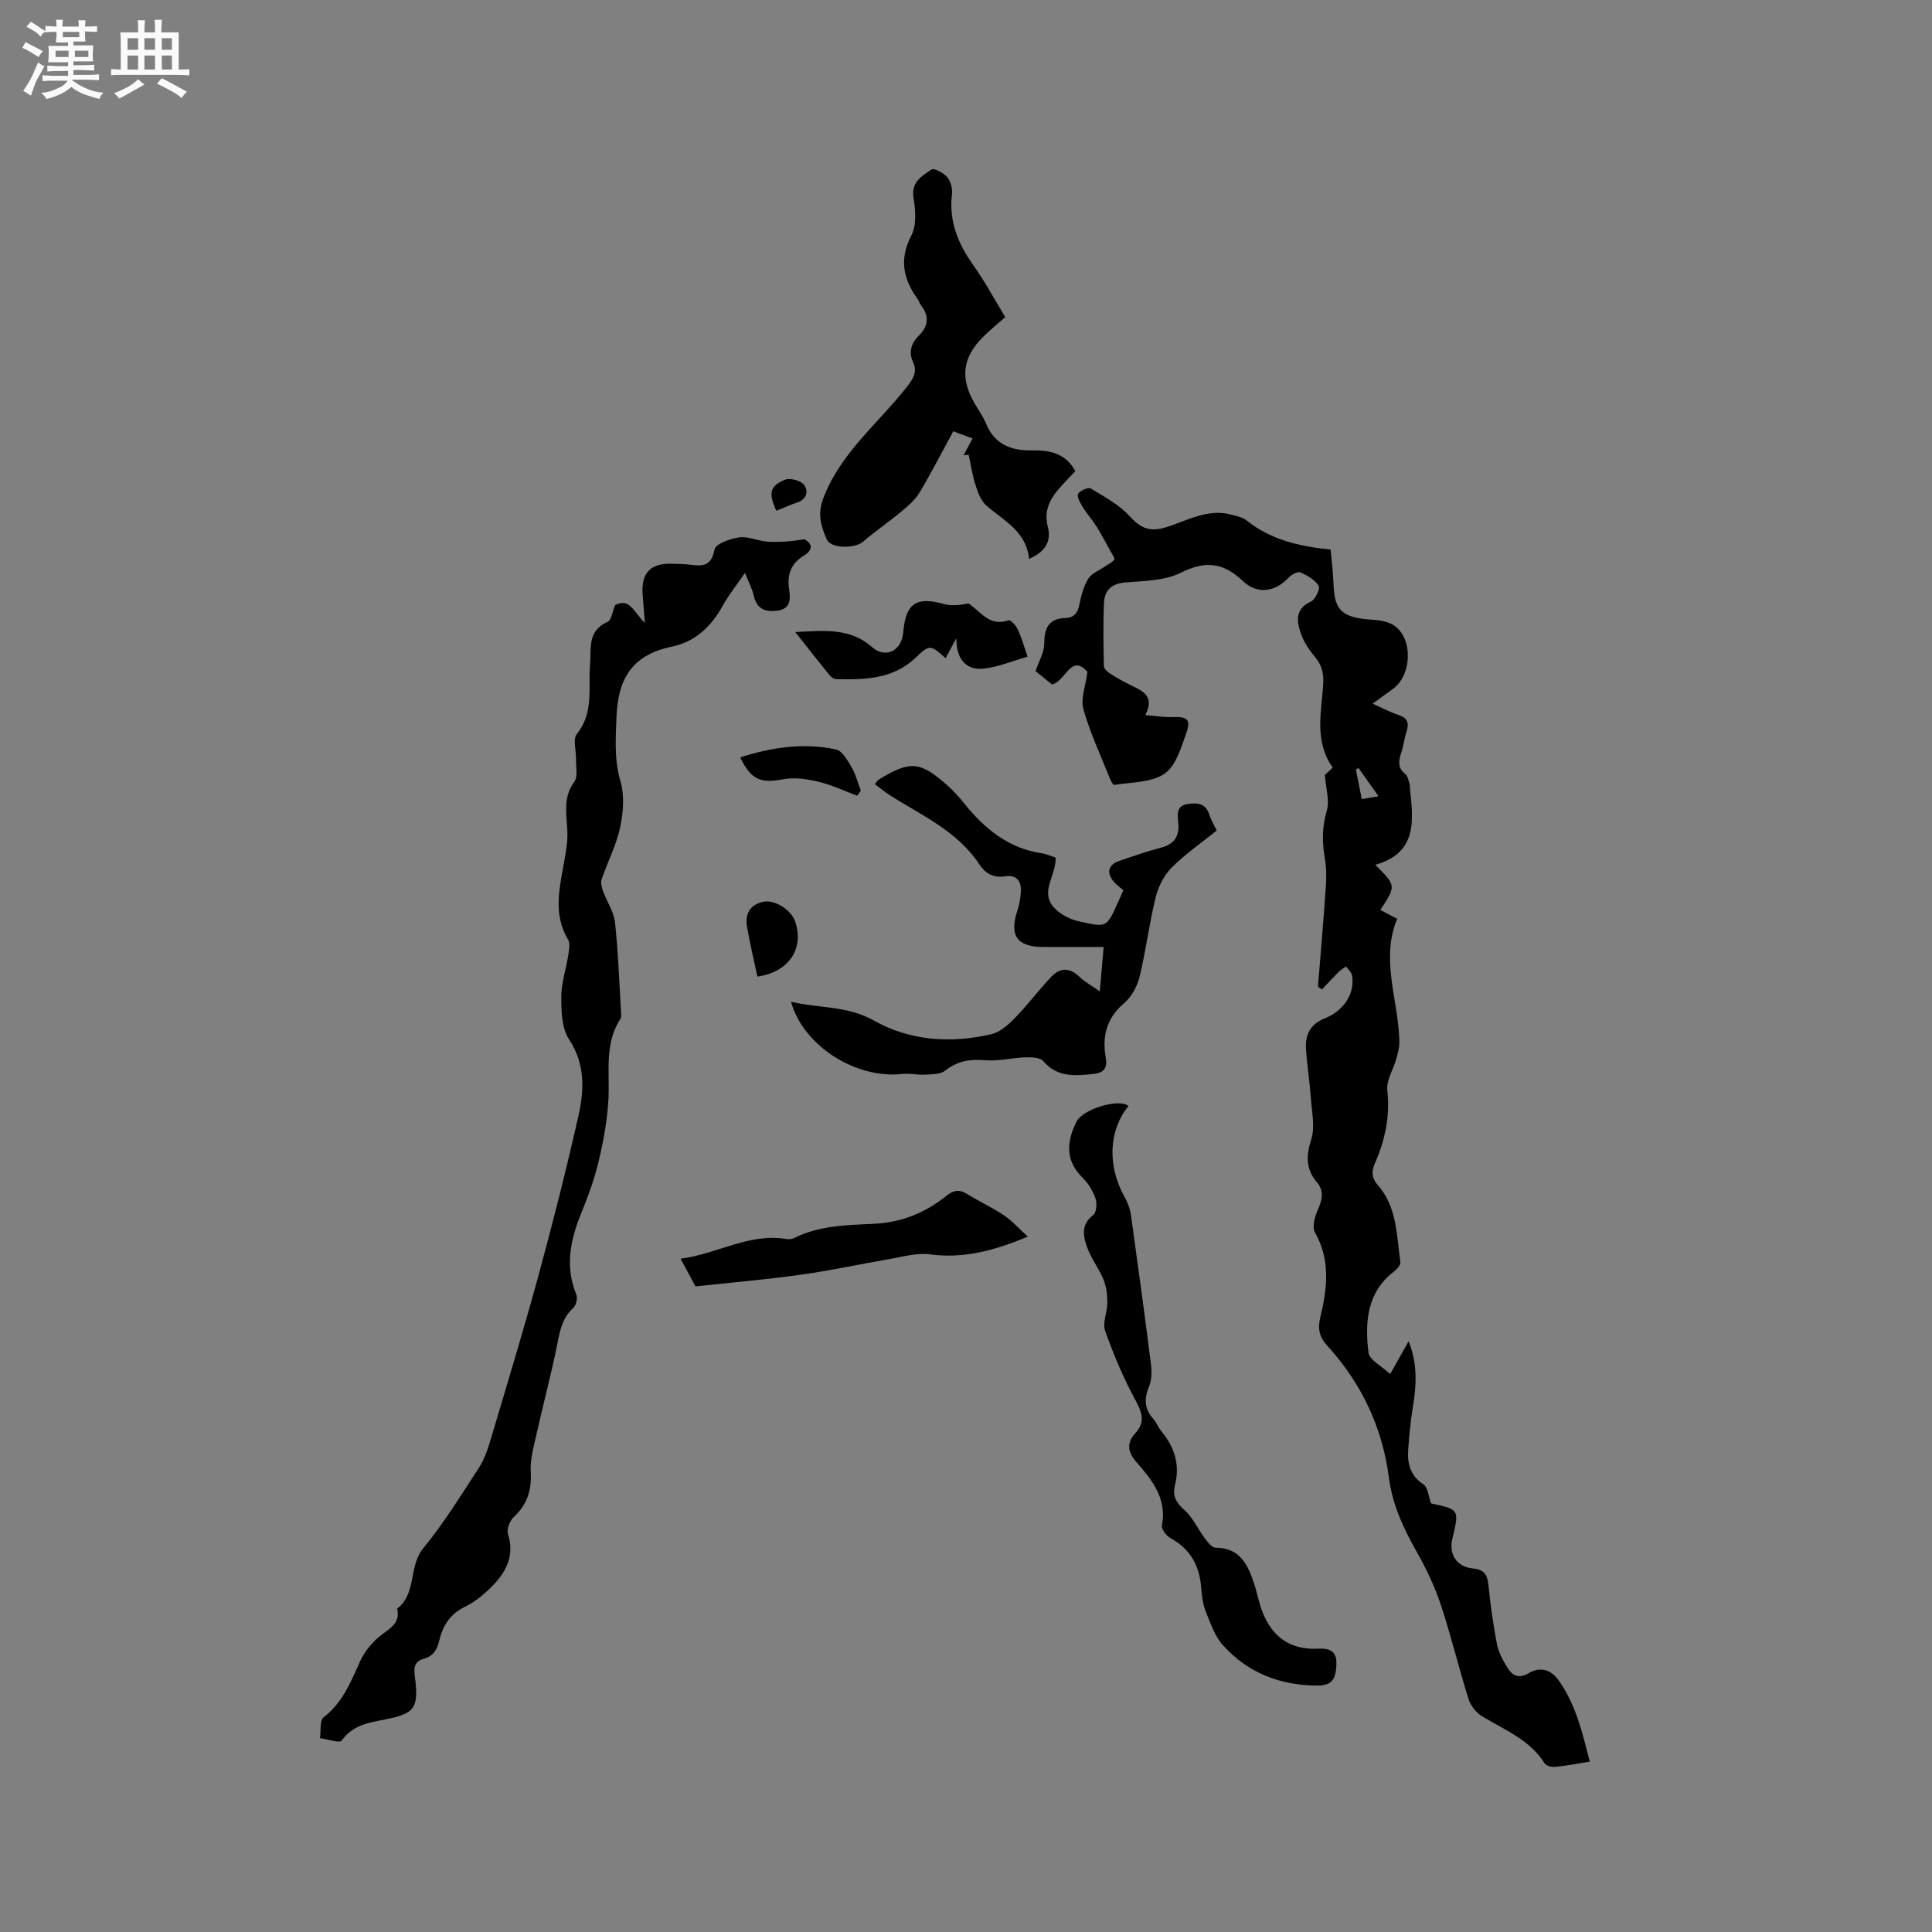 <svg enable-background="new 0 0 400 400" viewBox="0 0 400 400" xmlns="http://www.w3.org/2000/svg"><rect x="0" y="0" width="400" height="400" fill="#808080" stroke="none"/><path d="m6.8 9.5c.6.3 1.3.7 2.1 1.1-.4.4-.7.8-.9 1.2-.7-.4-1.3-.8-1.8-1.1s-1.1-.6-1.6-.8c.2-.4.5-.8.7-1.2.4.2.8.5 1.5.8zm.9 6.9c-.3.6-.5 1.1-.7 1.7s-.4 1.1-.6 1.7c-.6-.4-1.1-.7-1.6-1 .7-1 1.2-1.8 1.5-2.4.3-.5.6-1.1.8-1.7.3-.6.5-1.2.8-1.8.3.3.8.6 1.3.8-.7 1.3-1.2 2.2-1.5 2.7zm.1-11c.4.3 1 .7 1.7 1.1-.5.2-.8.6-1.1 1.1-.5-.6-1-1-1.4-1.2s-.9-.6-1.5-.8c.2-.4.5-.7.9-1.1.5.3.9.6 1.4.9zm10.5 13.1c1 .4 2 .6 3.1.7-.4.4-.7.8-.8 1.3-.9-.2-1.9-.6-3-.9-1-.4-2-.9-2.8-1.6-.5.4-1.1.9-1.9 1.3s-1.9.9-3.3 1.2c-.1-.3-.5-.8-1.1-1.3 1 0 2.1-.3 3.2-.8 1.2-.5 1.9-1 2.3-1.7h-3.2c-.4 0-1 0-2 .1v-1.2c1 0 1.7.1 2 .1h3.3v-1h-2.3c-.2 0-.9 0-2 .1v-1.2c1.2 0 1.9.1 2 .1h2.3v-.8h-4.1c0-.7.1-1.2.1-1.6 0-.5 0-1.1-.1-1.8h4.1v-.7h-2.5c0-.6.1-1.1.1-1.6v-.6h-.5c-.4 0-1 0-1.8.1v-1.3c1.2 0 1.9.1 2.1.1h.2c0-.3 0-.8-.1-1.4h1.4c0 .6-.1 1-.1 1.4h3.4c0-.4 0-.8-.1-1.3h1.5c0 .4-.1.9-.1 1.3.7 0 1.5 0 2.5-.1v1.2c-1 0-1.8-.1-2.5-.1v.6c0 .3 0 .8.1 1.5h-2.5v.8h4.1c0 .7-.1 1.3-.1 1.8s0 1 .1 1.5h-4.1v.8h1.4c.8 0 1.8 0 2.9-.1v1.2c-1 0-1.9-.1-2.8-.1h-1.5v1h3.2c.3 0 1 0 2.1-.1v1.2c-1.1 0-1.8-.1-2.1-.1h-3.4l-.1.1c1.4 1 2.4 1.5 3.4 1.9zm-4.1-6.7v-1.3h-2.7v1.3zm2.2-4.1v-1.1h-3.4v1.1zm1.9 4.1v-1.3h-2.8v1.3z" fill="#fafafb"/><path d="m37 6.7v2.3 5.4c1 0 1.8 0 2.2-.1v1.3c-.6 0-1.5-.1-2.5-.1h-11.9c-.7 0-1.3 0-1.8.1v-1.3c.5 0 1.1.1 2 .1v-5.2c0-1 0-1.8-.1-2.5h3.7c0-1.3 0-2.1-.1-2.5h1.5c0 .4-.1 1.3-.1 2.5h2.2c0-1.2 0-2.1-.1-2.6h1.5c0 .4-.1 1.3-.1 2.6zm-12.3 13.7c-.3-.4-.7-.8-1.1-1.1 1.1-.4 2.1-.9 2.9-1.3.8-.5 1.5-1 2.1-1.6.4.4.9.8 1.3 1.1-2.5 1.4-4.2 2.4-5.2 2.9zm3.9-10.1v-2.4h-2.2v2.4zm0 4.1v-2.9h-2.2v2.9zm3.5-4.1v-2.4h-2.2v2.4zm0 4.1v-2.9h-2.2v2.9zm.4 2.9 1-1.1c.6.3 1.4.7 2.5 1.3s2 1.1 2.7 1.5c-.4.4-.8.8-1.1 1.3-.8-.8-2.5-1.7-5.1-3zm3.1-7v-2.4h-2.1v2.4zm0 4.1v-2.9h-2.1v2.9z" fill="#fafafb"/><g fill="#000001"><path d="m275.93 158.92c-3.86-5.43-2.36-11.37-1.98-17.09.15-2.32-.21-4.03-1.68-5.79-1.2-1.44-2.32-3.1-2.93-4.85-.88-2.54-1.28-5.12 2.09-6.66.9-.41 1.94-2.67 1.58-3.24-.77-1.25-2.33-2.16-3.75-2.78-.57-.25-1.85.42-2.42 1.04-2.71 2.93-6.42 3.67-9.51.75-4.11-3.88-7.78-4.25-12.87-1.72-3.34 1.67-7.6 1.69-11.49 2.01-2.93.24-4.3 1.7-4.41 4.31-.18 4.33-.11 8.68-.01 13.01.01.54.73 1.21 1.28 1.55 1.52.95 3.1 1.85 4.72 2.62 2.34 1.11 4.44 2.26 2.58 5.97 2.16.17 3.88.48 5.6.41 3.09-.12 3.91.47 2.86 3.38-1.08 3.01-2.17 6.8-4.52 8.37-2.76 1.85-6.87 1.72-10.42 2.3-.25.04-.79-1.13-1.05-1.79-1.84-4.62-3.98-9.17-5.3-13.94-.6-2.16.47-4.77.84-7.69-3.44-3.87-4.47 1.97-7.34 2.62-1.23-1-2.68-2.18-3.4-2.76.74-2.18 1.78-3.86 1.79-5.54.01-3.23.78-5.36 4.44-5.46 1.73-.05 2.5-1.06 2.84-2.77.36-1.85.88-3.77 1.84-5.36.66-1.09 2.17-1.66 3.31-2.45.71-.5 1.6-.86 2.09-1.51.19-.25-.5-1.18-.82-1.78-.94-1.71-1.85-3.46-2.89-5.11-.88-1.39-2-2.63-2.86-4.03-.51-.83-1.24-2.14-.93-2.7.39-.69 2.12-1.41 2.65-1.09 2.84 1.72 5.9 3.38 8.09 5.79 2.33 2.57 4.3 3.24 7.64 2.17 4.34-1.39 8.6-3.91 13.49-2.52 1.01.29 2.17.48 2.94 1.1 4.99 4.03 10.9 5.44 17.47 6.09.19 2.14.45 4.21.55 6.28.23 4.83.46 7.7 7.18 8.17 1.85.13 4 .3 5.44 1.29 3.92 2.7 3.66 10.2-.2 13.06-1.27.94-2.55 1.86-4.27 3.11 2.06.91 3.68 1.78 5.4 2.35 1.83.62 2.17 1.67 1.63 3.38-.48 1.51-.66 3.12-1.17 4.62-.56 1.66-.61 3.02.92 4.24.5.4.62 1.28.86 1.97.1.29.04.63.08.95.71 6.66 1.59 13.38-7.18 15.85 4.35 4.34 4.35 4.34 1.05 9.35 1.1.57 2.18 1.14 3.49 1.82-3.55 8.57.35 17.01.45 25.56.01 1.16-.33 2.35-.65 3.49-.61 2.18-2.07 4.41-1.84 6.47.59 5.37-.46 10.3-2.57 15.11-.74 1.69-.69 3.03.64 4.56 3.96 4.54 3.85 10.39 4.63 15.9.08.59-.73 1.48-1.35 1.96-5.65 4.36-5.98 10.54-5.26 16.74.18 1.55 2.76 2.83 4.5 4.48 1.36-2.41 2.48-4.39 3.83-6.81 1.88 4.81 1.61 9.2.86 13.68-.49 2.92-.75 5.88-.96 8.83-.2 2.88.45 5.34 3.16 7.14.94.63 1.04 2.51 1.57 3.94 5.87 1.24 5.87 1.24 4.41 7.33-.76 3.15.86 5.79 4.2 6.12 2.3.23 3.04 1.19 3.26 3.35.43 4.11.98 8.21 1.76 12.26.33 1.7 1.22 3.36 2.13 4.86 1.02 1.67 2.32 2.49 4.48 1.21 2.26-1.34 4.51-.82 6.13 1.44 3.61 5.01 4.94 10.85 6.5 16.89-2.65.42-4.93.87-7.22 1.09-.7.07-1.82-.24-2.15-.76-3.11-4.97-8.4-6.92-13.05-9.8-1.19-.74-2.28-2.19-2.7-3.53-2.02-6.46-3.6-13.07-5.73-19.49-1.26-3.79-3-7.47-4.98-10.95-2.75-4.84-5.04-9.79-5.76-15.34-1.36-10.5-5.7-19.58-12.8-27.38-1.54-1.68-1.99-3.42-1.42-5.78 1.43-5.92 2.19-11.83-1.08-17.6-.64-1.12-.05-3.28.57-4.69.92-2.09 1.41-3.86-.23-5.79-2.26-2.67-2.19-5.44-1.12-8.81.81-2.55.13-5.61-.07-8.43-.24-3.38-.77-6.74-1.01-10.12-.21-2.96.71-5.23 3.82-6.48 4.15-1.67 6.32-5.27 5.71-8.92-.11-.67-.82-1.24-1.26-1.86-.53.4-1.12.73-1.58 1.2-1.16 1.16-2.27 2.37-3.39 3.57-.28-.19-.55-.37-.83-.56.55-6.85 1.15-13.7 1.62-20.56.14-1.98.15-4.03-.19-5.98-.6-3.39-.59-6.59.41-9.98.59-2.01-.19-4.43-.41-7.37.07 0 .74-.65 1.63-1.49zm9.48 5.94c-1.54-2.17-2.84-4.01-4.14-5.85-.18.11-.37.22-.55.32.4 2 .8 3.99 1.22 6.11 1.19-.2 2.07-.35 3.47-.58z"/><path d="m127.35 125.29c3.06-1.64 3.9 1.55 6.16 3.67-.19-2.44-.3-4.05-.44-5.65-.42-4.65 1.57-6.78 6.16-6.59 1.27.05 2.55.03 3.81.21 2.59.37 4.29.15 4.9-3.17.21-1.15 3.24-2.26 5.1-2.5 1.9-.25 3.93.77 5.92.89 2.5.14 5.02-.07 7.6-.5 1.69.9 1.79 2.23-.17 3.42-2.68 1.63-3.46 3.92-3.01 6.98.27 1.82.4 3.99-2.38 4.37-2.5.34-4.3-.28-4.93-3.07-.32-1.43-1.05-2.76-1.83-4.74-1.75 2.55-3.44 4.66-4.73 7-2.34 4.24-5.76 7.31-10.37 8.26-8.15 1.68-11.19 6.5-11.5 14.54-.17 4.56-.5 8.83.82 13.35.87 2.96.58 6.51-.08 9.6-.79 3.67-2.6 7.11-3.82 10.69-.24.72.02 1.71.3 2.48.79 2.17 2.23 4.23 2.47 6.43.68 6.31.89 12.67 1.27 19.01.02.31.03.7-.12.93-3.41 5.19-2.21 11.02-2.51 16.68-.23 4.27-1.01 8.56-2 12.74-.87 3.69-2.18 7.31-3.62 10.83-2.26 5.55-3.43 11.04-1.03 16.87.31.75-.04 2.25-.64 2.79-2.52 2.26-2.83 5.26-3.46 8.27-1.25 6-2.82 11.93-4.16 17.92-.57 2.56-1.33 5.2-1.18 7.76.23 3.79-.75 6.74-3.52 9.34-.81.76-1.5 2.51-1.19 3.47 1.33 4.21-.16 7.56-2.89 10.43-1.73 1.82-3.76 3.56-5.99 4.65-3.09 1.51-4.58 3.83-5.33 6.96-.43 1.78-1.12 3.26-3.25 3.83-2.61.69-1.86 3.04-1.68 4.81.53 5.12-.31 6.42-5.19 7.51-3.66.82-7.54.98-10.09 4.6-.42.6-2.95-.29-4.5-.49.22-1.48-.1-3.66.75-4.32 3.93-3.03 5.62-7.28 7.53-11.55.87-1.93 2.34-3.77 3.97-5.13 1.93-1.62 4.47-2.59 3.73-5.83 4.09-3.13 2.29-8.71 5.41-12.5 4.22-5.14 7.73-10.87 11.39-16.45 1.07-1.63 1.8-3.55 2.37-5.43 3.44-11.55 6.95-23.08 10.12-34.71 2.98-10.92 5.75-21.9 8.24-32.93 1.21-5.37 1.43-10.71-1.97-15.88-1.51-2.3-1.57-5.81-1.58-8.77-.01-2.81.97-5.62 1.41-8.44.17-1.12.49-2.56-.01-3.4-3.22-5.37-1.7-10.85-.76-16.36.34-1.98.7-4 .62-5.99-.15-3.55-.99-7.02 1.44-10.33.78-1.06.31-3.06.35-4.63.05-1.79-.71-4.17.17-5.25 3.56-4.4 2.33-9.49 2.73-14.32.28-3.39-.61-7.05 3.65-8.91.81-.39 1-2.2 1.54-3.45z"/><path d="m181.11 162.34c.61-.73.66-.84.75-.89 6.59-4.04 8.61-3.89 14.4 1.26 1.26 1.12 2.39 2.41 3.45 3.73 4.18 5.17 9.07 9.18 15.91 10.21 1.02.15 1.99.6 2.92.89.22 3.57-3.2 6.92-.49 10.17 1.23 1.48 3.37 2.61 5.29 3.04 6.48 1.42 5.64 1.49 9.24-6.43-.64-.57-1.45-1.12-2.04-1.84-1.54-1.88-1.06-3.49 1.27-4.27 2.81-.95 5.61-1.95 8.47-2.68 2.93-.74 3.99-2.51 3.66-5.36-.19-1.64-.35-3.33 1.88-3.69 1.99-.33 3.8-.22 4.57 2.2.34 1.09.96 2.09 1.52 3.26-3.21 2.6-6.56 4.9-9.37 7.73-1.58 1.6-2.75 3.96-3.29 6.17-1.33 5.45-2 11.05-3.34 16.49-.49 1.99-1.72 4.15-3.26 5.45-3.62 3.06-4.45 6.9-3.73 11.12.45 2.61-.69 3.28-2.74 3.48-3.71.37-7.33.67-10.19-2.69-.65-.76-2.42-.82-3.67-.78-2.82.09-5.66.84-8.42.6-3.14-.28-5.71.17-8.23 2.17-1 .79-2.79.73-4.23.81-1.55.09-3.13-.31-4.66-.14-9.57 1.07-20.48-5.79-23.01-14.96 5.82 1.41 11.63.79 17.13 3.89 7.52 4.24 15.96 4.79 24.37 2.83 1.76-.41 3.45-1.89 4.78-3.26 2.65-2.72 4.94-5.78 7.54-8.55 1.75-1.87 3.72-2.13 5.79-.15 1.12 1.08 2.54 1.85 4.32 3.11.28-3.18.51-5.92.8-9.2-4.37 0-8.46.01-12.55 0-5.39-.02-7.01-2.36-5.32-7.51.42-1.28.68-2.67.73-4.01.09-2.15-.88-3.47-3.27-3.11-2.35.36-4.02-.49-5.34-2.49-4.51-6.83-11.82-10.07-18.42-14.23-1.06-.69-2.05-1.51-3.22-2.37z"/><path d="m213.06 115.71c-.58-5.73-5.25-7.9-8.86-11.06-1.12-.98-1.74-2.7-2.22-4.2-.66-2.04-.97-4.19-1.43-6.29-.35.03-.7.06-1.06.1.58-1.08 1.17-2.17 1.87-3.48-1.3-.49-2.46-.92-4-1.49-2.33 4.27-4.52 8.58-7 12.72-.92 1.54-2.42 2.8-3.83 3.97-2.57 2.14-5.35 4.02-7.88 6.2-1.62 1.4-6.6 1.47-7.47-.49-1.16-2.61-2-5.17-.76-8.44 3.58-9.5 11.45-15.61 17.39-23.22 1.28-1.64 2.16-3.05 1.22-5.08-.98-2.11-.34-3.92 1.2-5.45 2.07-2.05 2.16-4.13.39-6.38-.26-.33-.33-.79-.58-1.13-3.01-4.15-3.95-8.27-1.35-13.23 1.1-2.1.87-5.21.45-7.73-.56-3.35 1.74-4.59 3.71-5.93.54-.36 2.53.7 3.28 1.59.73.86 1.1 2.39.96 3.55-.66 5.61 1.29 10.27 4.47 14.74 2.39 3.35 4.34 7.02 6.57 10.68-1.6 1.42-3.25 2.73-4.72 4.22-4.13 4.21-4.62 8.39-1.72 13.48.84 1.47 1.85 2.87 2.5 4.42 1.78 4.28 5.23 5.54 9.44 5.47 3.69-.06 6.99.56 9.01 4.3-1.18 1.26-2.45 2.51-3.6 3.87-1.84 2.19-2.9 4.56-2.11 7.59.81 3.11-.56 5.26-3.87 6.7z"/><path d="m233.64 228.97c-4.13 5.16-4.4 12.37-.82 18.83.65 1.17 1.16 2.51 1.34 3.83 1.44 10.26 2.83 20.52 4.13 30.8.19 1.51.18 3.24-.38 4.6-1.04 2.51-1.02 4.6.82 6.68.7.78 1.08 1.84 1.75 2.65 2.71 3.3 3.87 6.93 2.77 11.17-.56 2.16.28 3.63 2.02 5.16 1.72 1.51 2.7 3.84 4.12 5.72.61.81 1.49 2.01 2.26 2.02 5.13.02 6.74 3.61 8.04 7.56.59 1.8.92 3.7 1.58 5.48 2.01 5.36 5.81 8.19 11.66 7.87 2.22-.12 3.8.42 3.76 3.04-.05 3.44-1.06 4.62-4 4.6-7.68-.04-14.37-2.63-19.5-8.37-1.68-1.88-2.59-4.53-3.55-6.95-.61-1.55-.82-3.3-.95-4.98-.34-4.54-2.26-7.97-6.33-10.22-.86-.47-1.95-1.87-1.8-2.62 1.12-5.66-2.13-9.5-5.37-13.25-1.81-2.09-1.88-3.93-.15-5.84 2.11-2.33 1.45-4.25.06-6.82-2.49-4.6-4.55-9.46-6.29-14.4-.6-1.7.47-3.92.46-5.91 0-1.58-.22-3.27-.81-4.72-.91-2.24-2.48-4.21-3.31-6.47-.86-2.34-1.48-4.83 1.19-6.86.67-.51.83-2.4.48-3.41-.53-1.55-1.47-3.12-2.64-4.27-3.67-3.6-3.37-7.49-1.31-11.64 1.29-2.63 8.76-4.88 10.77-3.28z"/><path d="m143.99 266.33c-.97-1.8-1.87-3.47-3.08-5.73 7.6-.97 14.15-5.38 21.93-4.07.49.08 1.09.04 1.52-.18 5.29-2.67 11.08-2.7 16.76-2.99 5.65-.29 10.51-2.32 14.83-5.78 1.43-1.15 2.62-1.4 4.23-.4 2.52 1.56 5.24 2.8 7.69 4.45 1.69 1.13 3.07 2.72 4.93 4.41-6.96 2.88-13.29 4.6-20.29 3.66-2.79-.37-5.78.55-8.65 1.03-6.02 1.02-12 2.35-18.05 3.18-7.23 1.02-14.51 1.63-21.82 2.42z"/><path d="m198 132.12c-1.04 1.94-1.62 3.04-2.22 4.15-3.18-2.86-3.33-2.84-6.26-.06-4.65 4.42-10.49 4.53-16.37 4.4-.45-.01-1.03-.36-1.33-.73-2.25-2.77-4.45-5.58-7.17-9.02 6.09-.31 11.37-.89 15.91 3.12 2.45 2.16 5.46 1.13 6.26-1.99.13-.51.19-1.04.24-1.56.53-5.54 2.81-6.94 8.31-5.39 1.6.45 3.38.24 5.14-.1 2.47 1.55 4.22 4.9 8.32 3.49.39-.13 1.5 1.07 1.87 1.85.76 1.61 1.24 3.35 2.05 5.67-3.18.9-6.11 2.19-9.14 2.48-3.46.34-5.61-1.74-5.61-6.31z"/><path d="m177.48 164.75c-2.66-.99-5.26-2.23-8-2.89-2.35-.56-4.96-.97-7.28-.53-4.69.88-6.65.19-8.96-4.52 6.53-2.09 13.13-3.08 19.83-1.65 1.28.27 2.38 2.21 3.19 3.59.88 1.51 1.33 3.27 1.97 4.93-.25.36-.5.71-.75 1.07z"/><path d="m156.81 202.19c-.74-3.51-1.55-6.87-2.14-10.26-.47-2.65.57-4.63 3.33-5.22 2.39-.52 5.77 1.65 6.6 4 1.95 5.55-1.12 10.53-7.79 11.48z"/><path d="m160.74 105.76c-1.68-3.65-1.38-5.15 1.8-6.44 1.06-.42 3.27.18 3.94 1.08.94 1.25.58 3.01-1.49 3.66-1.39.44-2.72 1.09-4.25 1.7z"/></g></svg>